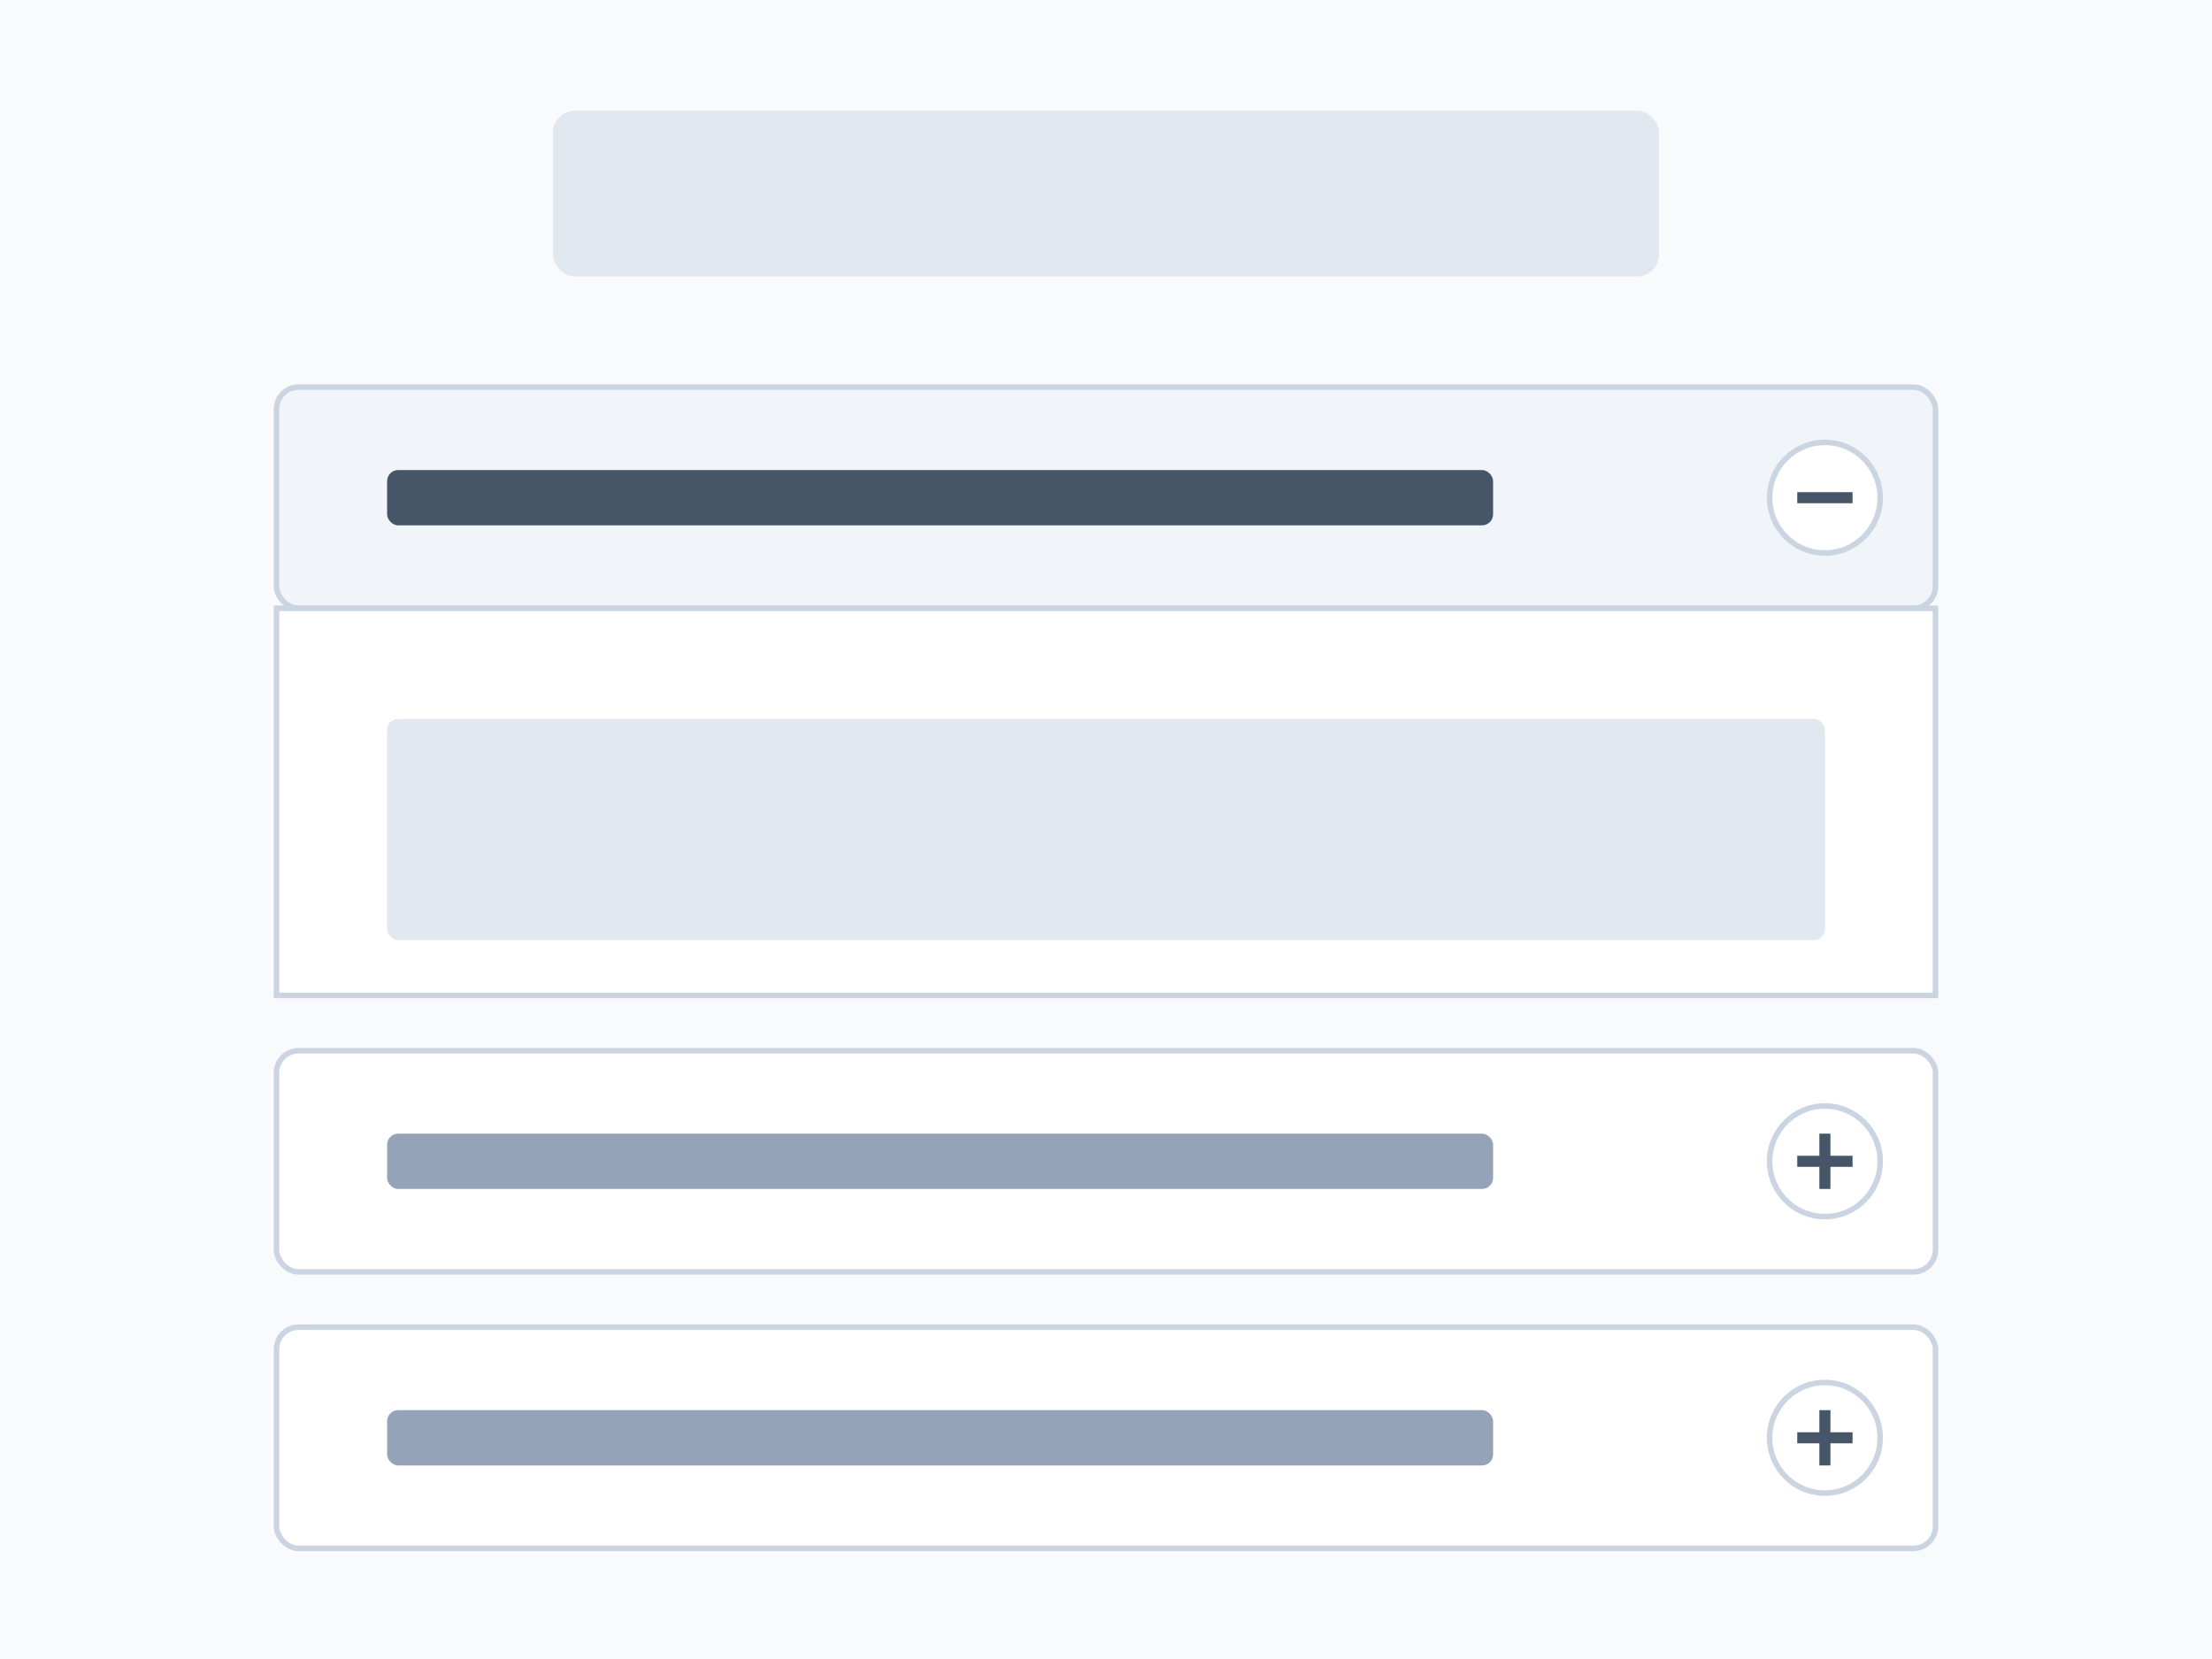 <svg width="400" height="300" viewBox="0 0 400 300" xmlns="http://www.w3.org/2000/svg">
  <rect width="400" height="300" fill="#f8fafc" />
  
  <!-- 标题 -->
  <rect x="100" y="20" width="200" height="30" rx="4" fill="#e2e8f0" />
  
  <!-- 手风琴项目 1 (展开) -->
  <rect x="50" y="70" width="300" height="40" rx="4" fill="#f1f5f9" stroke="#cbd5e1" stroke-width="1" />
  <rect x="70" y="85" width="200" height="10" rx="2" fill="#475569" />
  <!-- 展开/折叠图标 -->
  <circle cx="330" cy="90" r="10" fill="#ffffff" stroke="#cbd5e1" stroke-width="1" />
  <line x1="325" y1="90" x2="335" y2="90" stroke="#475569" stroke-width="2" />
  
  <!-- 展开内容 -->
  <rect x="50" y="110" width="300" height="70" rx="0" fill="#ffffff" stroke="#cbd5e1" stroke-width="1" />
  <rect x="70" y="130" width="260" height="40" rx="2" fill="#e2e8f0" />
  
  <!-- 手风琴项目 2 (折叠) -->
  <rect x="50" y="190" width="300" height="40" rx="4" fill="#ffffff" stroke="#cbd5e1" stroke-width="1" />
  <rect x="70" y="205" width="200" height="10" rx="2" fill="#94a3b8" />
  <!-- 展开/折叠图标 -->
  <circle cx="330" cy="210" r="10" fill="#ffffff" stroke="#cbd5e1" stroke-width="1" />
  <line x1="325" y1="210" x2="335" y2="210" stroke="#475569" stroke-width="2" />
  <line x1="330" y1="205" x2="330" y2="215" stroke="#475569" stroke-width="2" />
  
  <!-- 手风琴项目 3 (折叠) -->
  <rect x="50" y="240" width="300" height="40" rx="4" fill="#ffffff" stroke="#cbd5e1" stroke-width="1" />
  <rect x="70" y="255" width="200" height="10" rx="2" fill="#94a3b8" />
  <!-- 展开/折叠图标 -->
  <circle cx="330" cy="260" r="10" fill="#ffffff" stroke="#cbd5e1" stroke-width="1" />
  <line x1="325" y1="260" x2="335" y2="260" stroke="#475569" stroke-width="2" />
  <line x1="330" y1="255" x2="330" y2="265" stroke="#475569" stroke-width="2" />
</svg> 